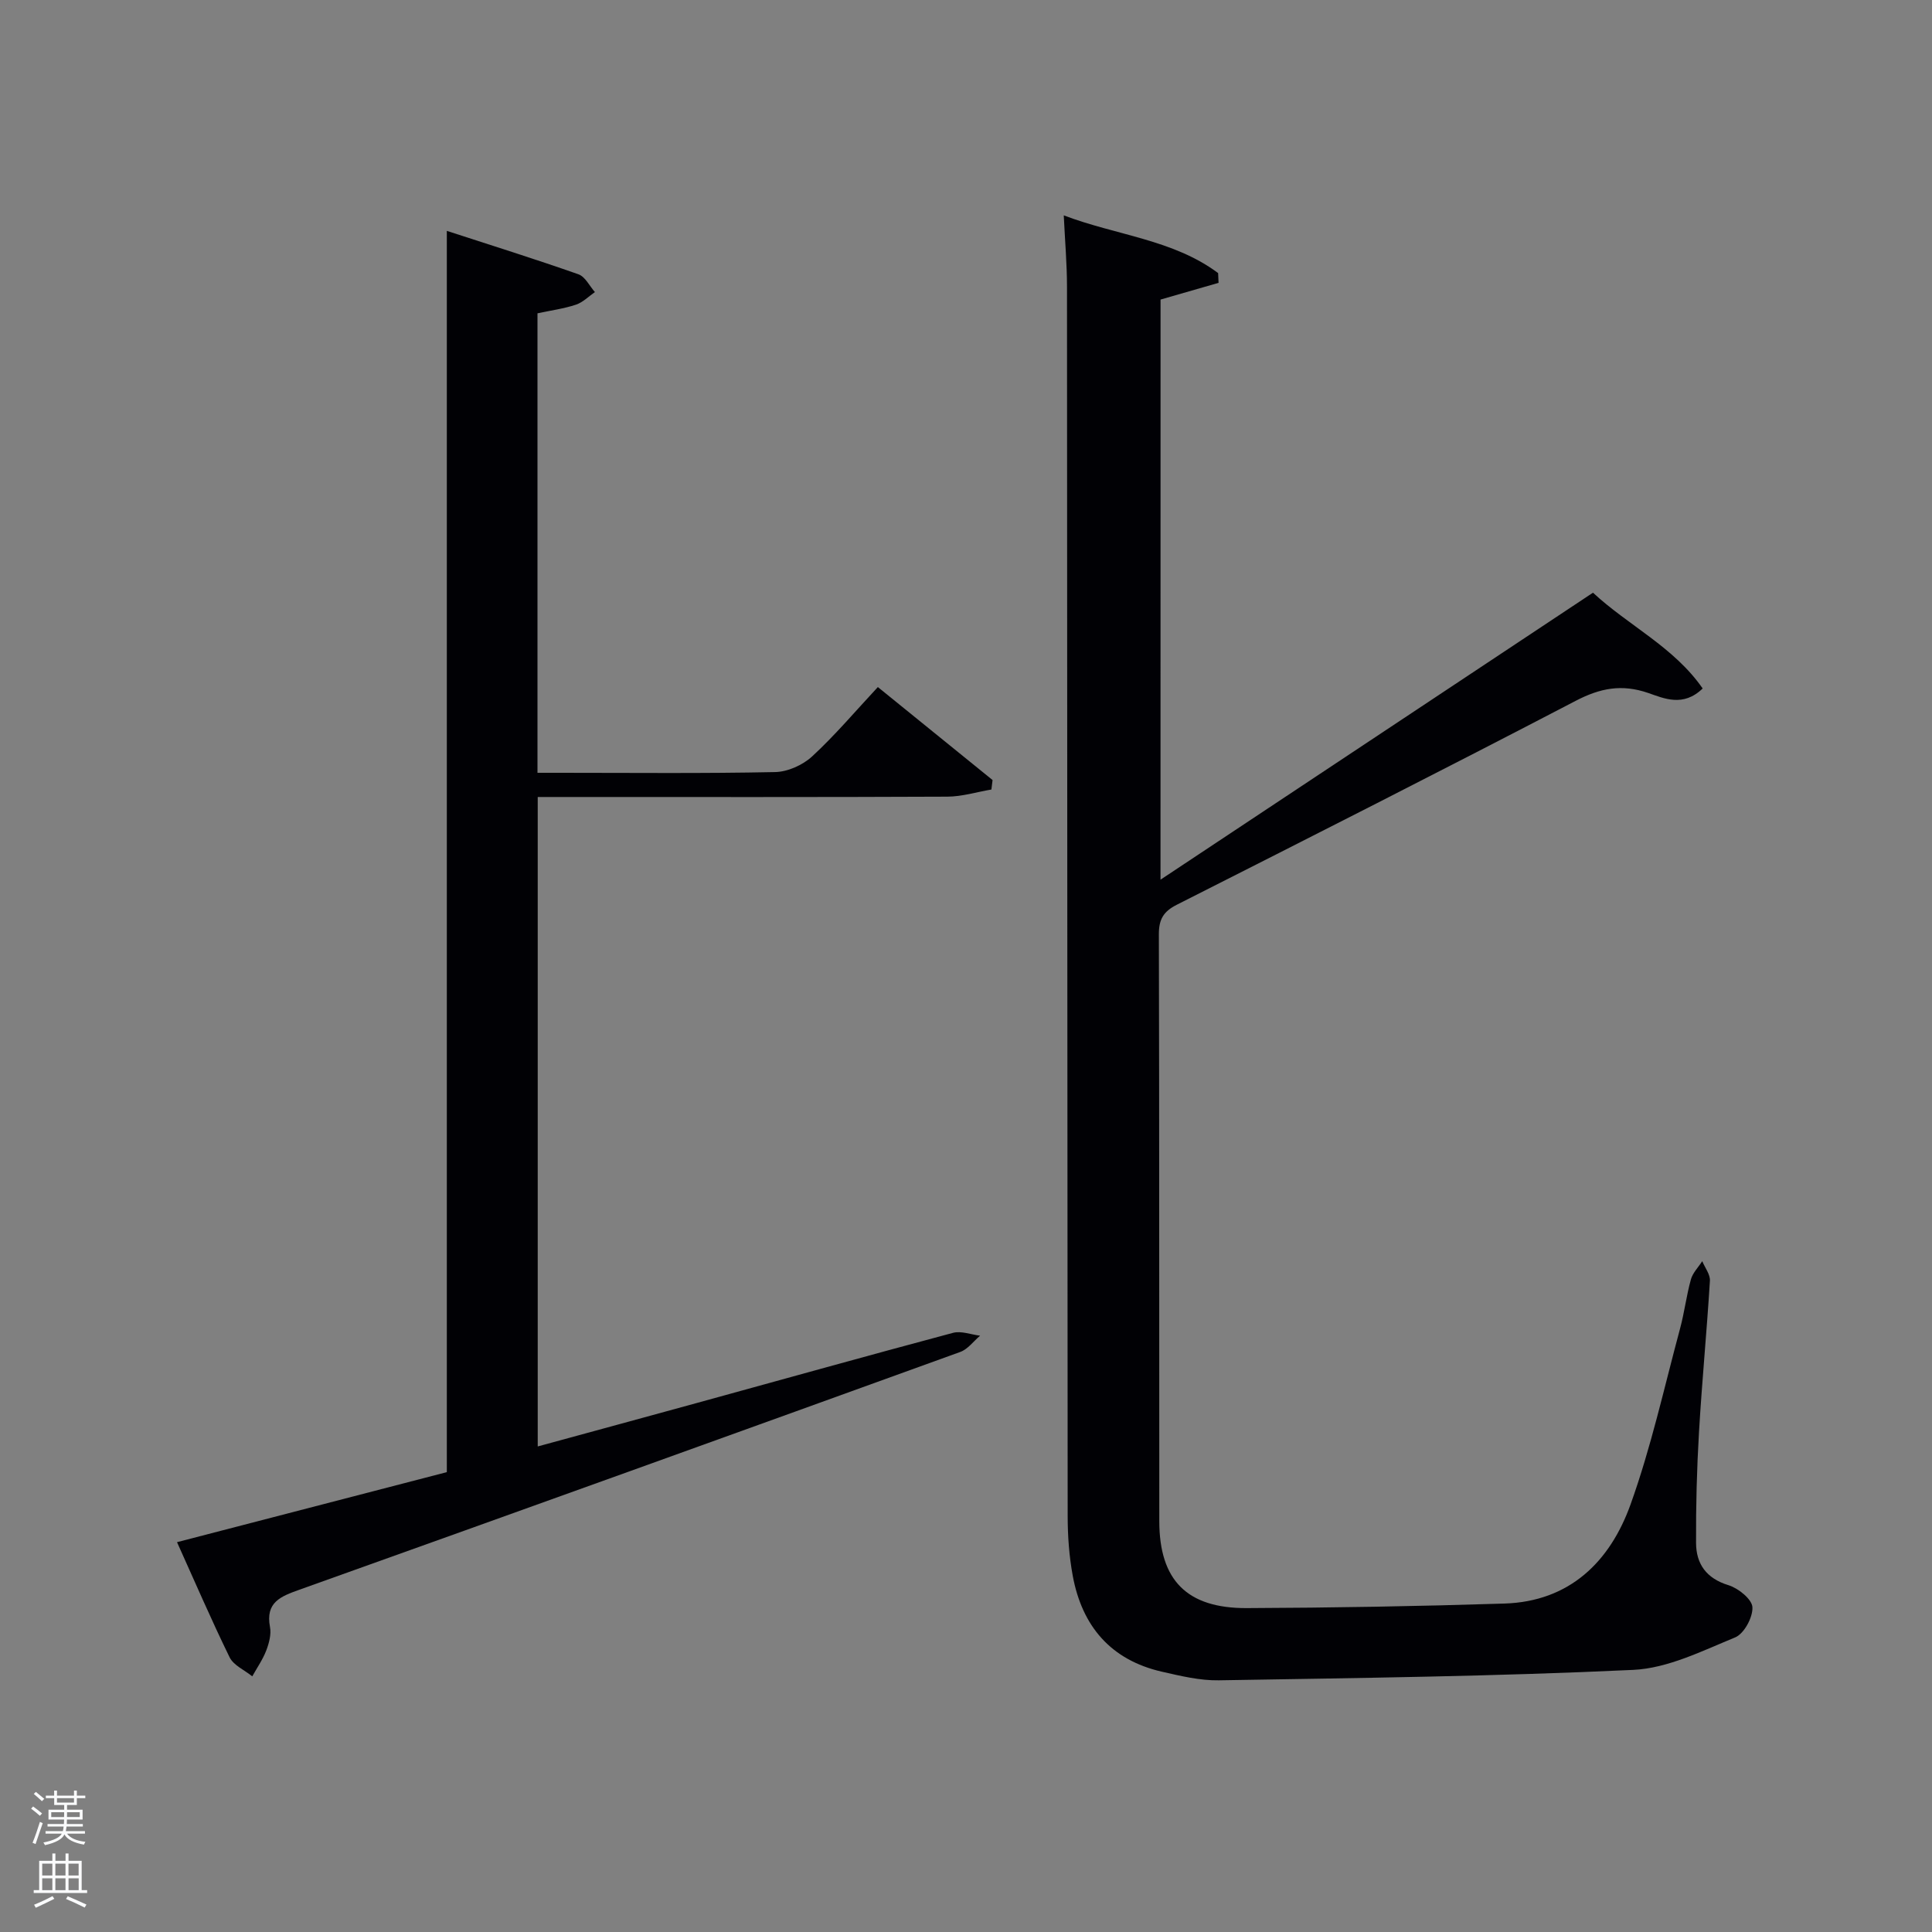 <svg enable-background="new 0 0 400 400" viewBox="0 0 400 400" xmlns="http://www.w3.org/2000/svg"><rect x="0" y="0" width="400" height="400" fill="#808080" stroke="none"/><path d="m6.44 374.46.42-.45c.65.47 1.27.95 1.85 1.44l-.45.49c-.65-.56-1.25-1.06-1.82-1.48m.93 7.33-.63-.26c.55-1.36 1.05-2.8 1.52-4.33.19.1.38.19.59.27-.46 1.29-.95 2.73-1.48 4.32m-.38-10.38.44-.42c.43.34 1.01.82 1.74 1.44l-.49.49c-.53-.51-1.09-1.01-1.69-1.51m2.5.35h1.72v-1.04h.59v1.04h3.52v-1.04h.59v1.04h1.75v.53h-1.75v1.42h-2.03v.97h3.22v2.03h-3.24c0 .35-.01.66-.03.93h3.32v.53h-3.37c-.03.27-.08.58-.15.94h3.96v.53h-3.71c.67.92 1.93 1.48 3.79 1.68-.13.24-.23.44-.29.59-2.13-.38-3.48-1.08-4.04-2.12-.43.97-1.77 1.72-4.03 2.23-.09-.19-.2-.37-.33-.55 2.1-.42 3.37-1.03 3.81-1.83h-3.36v-.53h3.58c.08-.29.13-.61.16-.94h-3.33v-.53h3.39c.02-.27.04-.58.04-.93h-3.23v-2.03h3.25v-.97h-2.07v-1.42h-1.73zm1.12 3.44v1h2.65c.01-.3.02-.44.02-.4v-.25-.35zm1.19-2h3.52v-.91h-3.52zm4.71 2h-2.63v.59c0 .15-.01.28-.01.4h2.64z" fill="#fafbfc"/><path d="m13.56 383.74h.63v1.52h2.72v6.07h1.13v.6h-11.06v-.6h1.13v-6.07h2.73v-1.52h.63v1.52h2.1v-1.52zm-2.69 8.83.38.56c-1.24.63-2.53 1.25-3.85 1.85-.1-.21-.21-.42-.34-.63 1.36-.55 2.63-1.15 3.81-1.78m-2.13-4.27h2.1v-2.45h-2.1zm0 3.04h2.1v-2.46h-2.1zm2.72-3.04h2.1v-2.45h-2.1zm0 3.04h2.1v-2.46h-2.1zm6.07 3.6c-1.41-.71-2.7-1.3-3.86-1.78l.35-.56c1.45.62 2.75 1.19 3.88 1.72zm-1.25-9.09h-2.1v2.45h2.1zm-2.09 5.49h2.1v-2.46h-2.1z" fill="#fafbfc"/><g fill="#010105"><path d="m240.27 182.13c30.28-20.09 59.76-39.66 89.54-59.42 7.35 6.83 16.75 11.24 22.71 19.83-4.04 3.92-8.03 2.05-11.28.93-5.51-1.89-9.96-1-15.03 1.64-27.42 14.29-55 28.26-82.59 42.22-2.76 1.4-3.7 3.03-3.69 6.13.11 40.49.05 80.98.09 121.48.01 12.21 5.69 18.05 18.11 18 17.78-.07 35.56-.38 53.32-.94 13.54-.42 21.88-8.68 26.13-20.5 4.25-11.83 6.97-24.22 10.25-36.4.91-3.36 1.32-6.85 2.25-10.2.38-1.38 1.55-2.53 2.35-3.79.56 1.36 1.67 2.75 1.59 4.06-.64 10.45-1.65 20.88-2.26 31.32-.45 7.64-.65 15.3-.61 22.95.02 4.36 2.12 7.35 6.72 8.76 2.03.62 4.87 2.91 4.95 4.56.11 2.09-1.73 5.49-3.58 6.25-6.83 2.8-13.93 6.38-21.07 6.72-28.58 1.35-57.2 1.68-85.82 2.16-3.92.07-7.91-.9-11.78-1.78-10.59-2.42-16.54-9.42-18.47-19.86-.75-4.06-1.05-8.26-1.05-12.39-.08-84.82-.08-169.63-.14-254.45 0-4.76-.42-9.53-.67-14.82 10.92 4.15 22.63 4.99 31.96 11.95.03.67.06 1.35.09 2.02-3.89 1.12-7.78 2.24-12.01 3.46-.01 39.4-.01 79.17-.01 120.11z"/><path d="m36.65 319.29c19.05-4.95 37.61-9.76 55.86-14.5 0-85.81 0-171.07 0-256.99 9.11 2.96 18.23 5.82 27.25 8.99 1.4.49 2.29 2.42 3.41 3.68-1.3.9-2.49 2.13-3.93 2.61-2.49.83-5.13 1.18-7.96 1.79v95.13h4.7c14.83 0 29.67.16 44.49-.15 2.61-.05 5.73-1.45 7.67-3.24 4.76-4.39 8.97-9.38 13.61-14.36 8.44 6.84 16.1 13.04 23.75 19.25-.08.65-.16 1.3-.24 1.96-3.05.52-6.09 1.47-9.15 1.48-26.33.12-52.66.07-78.99.07-1.82 0-3.63 0-5.79 0v134.46c10.99-3 21.85-5.95 32.7-8.93 17.76-4.88 35.49-9.84 53.28-14.59 1.7-.45 3.73.36 5.61.59-1.36 1.14-2.53 2.79-4.09 3.36-45.58 16.5-91.18 32.92-136.83 49.23-3.9 1.39-7.07 2.6-6.1 7.73.29 1.53-.2 3.35-.78 4.87-.72 1.87-1.91 3.57-2.89 5.34-1.6-1.3-3.87-2.27-4.69-3.94-3.79-7.74-7.2-15.67-10.89-23.84z"/></g></svg>